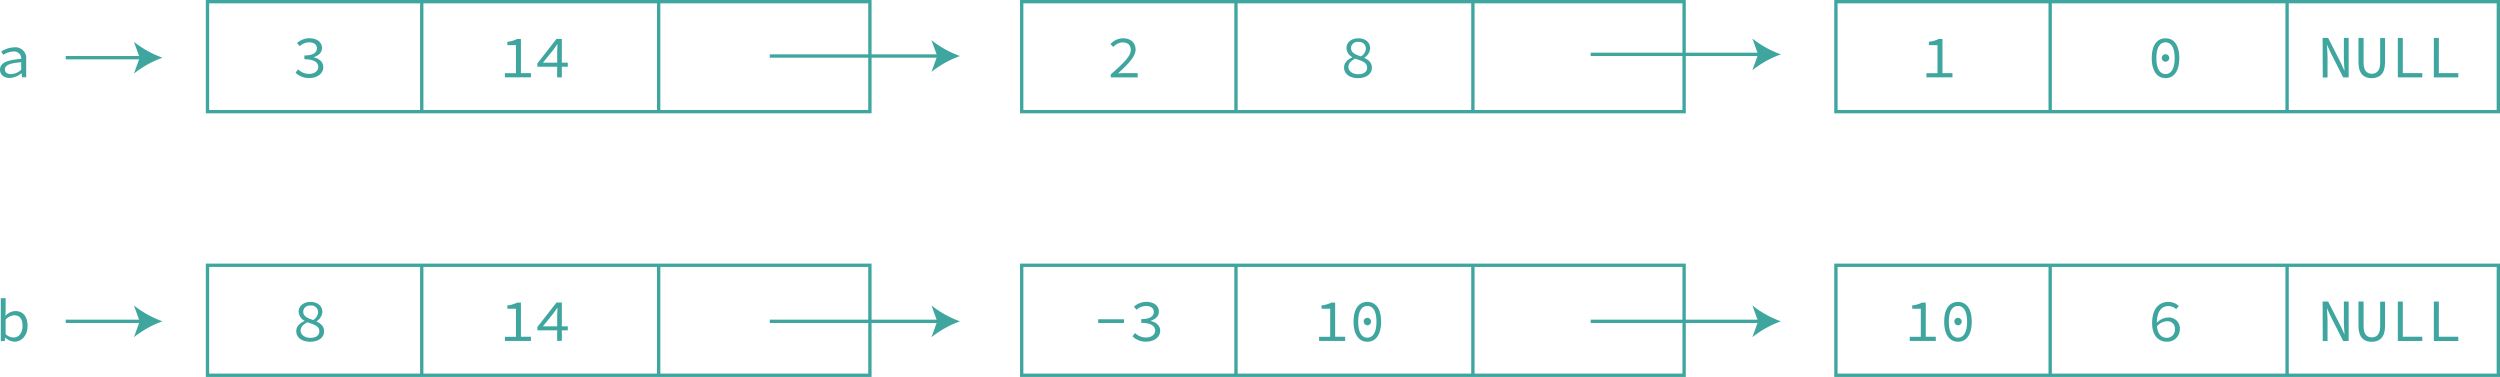 <svg id="图层_1" data-name="图层 1" xmlns="http://www.w3.org/2000/svg" viewBox="0 0 749.19 112.96"><defs><style>.cls-1{fill:none;stroke:#3ea69f;stroke-miterlimit:10;}.cls-2{fill:#3ea69f;}</style></defs><rect class="cls-1" x="62.18" y="0.5" width="198.51" height="32.96"/><line class="cls-1" x1="126.39" y1="0.5" x2="126.39" y2="33.46"/><line class="cls-1" x1="197.39" y1="0.5" x2="197.39" y2="33.46"/><path class="cls-2" d="M382.89,165l.76-1a4.64,4.64,0,0,0,3.29,1.35c1.57,0,2.74-.81,2.74-2.09s-1.15-2.29-4.16-2.29v-1.13c2.72,0,3.76-.94,3.76-2.14s-.95-1.8-2.34-1.8a4.29,4.29,0,0,0-2.82,1.15l-.8-.94a5.58,5.58,0,0,1,3.68-1.44c2.16,0,3.8,1.06,3.8,2.92,0,1.38-1,2.27-2.45,2.74v.07c1.53.32,2.84,1.33,2.84,2.91,0,2-1.87,3.28-4.16,3.28A5.62,5.62,0,0,1,382.89,165Z" transform="translate(-294.31 -143.21)"/><path class="cls-2" d="M445.61,165.15h3.32v-8.42h-2.58v-1a8.43,8.43,0,0,0,2.95-.84h1.12v10.24h3v1.25h-7.8Z" transform="translate(-294.31 -143.21)"/><path class="cls-2" d="M461.29,158.49c0-.63.06-1.4.09-2h-.09c-.38.55-.79,1.11-1.17,1.67L457,162h7.46v1.21h-9.11v-1l5.72-7.33h1.61V166.4h-1.41Z" transform="translate(-294.31 -143.21)"/><rect class="cls-1" x="306.18" y="0.5" width="198.51" height="32.96"/><line class="cls-1" x1="370.39" y1="0.5" x2="370.39" y2="33.46"/><line class="cls-1" x1="441.39" y1="0.5" x2="441.39" y2="33.46"/><path class="cls-2" d="M627.18,165.51c3.89-3.44,6-5.45,6-7.36,0-1.32-.79-2.23-2.48-2.23a4,4,0,0,0-2.76,1.36l-.86-.84a5.1,5.1,0,0,1,3.8-1.75c2.3,0,3.74,1.35,3.74,3.39s-2.16,4.3-5.27,7.13c.72-.06,1.46-.09,2.14-.09h3.76v1.28h-8.08Z" transform="translate(-294.31 -143.21)"/><path class="cls-2" d="M697.09,163.46c0-1.58,1.22-2.48,2.47-3.06v-.07a3.23,3.23,0,0,1-1.75-2.69c0-1.76,1.49-2.95,3.55-2.95,2.25,0,3.56,1.28,3.56,3.06a3.62,3.62,0,0,1-1.74,2.74v.07c1.26.63,2.25,1.35,2.25,3s-1.5,3.06-4.13,3.06S697.09,165.28,697.09,163.46Zm6.91,0c0-1.59-1.6-2-3.6-2.67-1.11.6-2,1.33-2,2.49s1.13,2.17,2.9,2.17S704,164.68,704,163.5Zm-.37-5.68a2,2,0,0,0-2.31-2,1.9,1.9,0,0,0-2.14,1.83c0,1.37,1.31,2,3,2.49A2.93,2.93,0,0,0,703.63,157.82Z" transform="translate(-294.31 -143.21)"/><rect class="cls-1" x="550.18" y="0.5" width="198.51" height="32.96"/><line class="cls-1" x1="614.39" y1="0.5" x2="614.39" y2="33.46"/><line class="cls-1" x1="685.39" y1="0.5" x2="685.39" y2="33.46"/><path class="cls-2" d="M990.34,154.58H992l3.78,7.42,1.13,2.45h0c-.05-1.17-.2-2.5-.2-3.74v-6.13h1.44V166.4h-1.65L992.75,159l-1.13-2.45h0c.06,1.2.2,2.46.2,3.69v6.18h-1.44Z" transform="translate(-294.31 -143.21)"/><path class="cls-2" d="M1001.09,161.93v-7.35h1.53V162c0,2.43,1.06,3.31,2.46,3.31s2.51-.88,2.51-3.31v-7.39h1.46v7.35c0,3.38-1.66,4.68-4,4.68S1001.09,165.31,1001.09,161.93Z" transform="translate(-294.31 -143.21)"/><path class="cls-2" d="M1012.88,154.58h1.49v10.54h5.84v1.28h-7.33Z" transform="translate(-294.31 -143.21)"/><path class="cls-2" d="M1023.68,154.58h1.49v10.54H1031v1.28h-7.33Z" transform="translate(-294.31 -143.21)"/><path class="cls-2" d="M871.61,165.15h3.32v-8.42h-2.58v-1a8.43,8.43,0,0,0,2.95-.84h1.12v10.24h3v1.25h-7.8Z" transform="translate(-294.31 -143.21)"/><path class="cls-2" d="M939.14,160.62c0-3.86,1.57-5.93,4.13-5.93s4.12,2.07,4.12,5.93-1.57,6-4.12,6S939.14,164.43,939.14,160.62Zm6.86,0c0-3.3-1.13-4.72-2.73-4.72s-2.74,1.42-2.74,4.72,1.14,4.78,2.74,4.78S946,163.91,946,160.62Zm-3.85-.13a1.12,1.12,0,1,1,1.12,1.21A1.12,1.12,0,0,1,942.15,160.49Z" transform="translate(-294.31 -143.21)"/><rect class="cls-1" x="62.18" y="79.5" width="198.51" height="32.96"/><line class="cls-1" x1="126.39" y1="79.5" x2="126.39" y2="112.46"/><line class="cls-1" x1="197.39" y1="79.5" x2="197.39" y2="112.46"/><path class="cls-2" d="M383.09,242.46c0-1.58,1.22-2.48,2.47-3.06v-.07a3.23,3.23,0,0,1-1.75-2.69c0-1.76,1.49-2.95,3.55-2.95,2.25,0,3.56,1.28,3.56,3.06a3.62,3.62,0,0,1-1.74,2.74v.07c1.26.63,2.25,1.35,2.25,3s-1.5,3.06-4.13,3.06S383.09,244.28,383.09,242.46Zm6.91,0c0-1.59-1.6-2-3.6-2.67-1.11.6-2,1.33-2,2.49s1.13,2.17,2.9,2.17S390,243.68,390,242.5Zm-.37-5.68a2,2,0,0,0-2.31-2,1.9,1.9,0,0,0-2.14,1.83c0,1.37,1.31,2,3,2.49A2.91,2.91,0,0,0,389.63,236.82Z" transform="translate(-294.31 -143.21)"/><path class="cls-2" d="M445.61,244.15h3.32v-8.42h-2.58v-1a8.43,8.43,0,0,0,2.95-.84h1.12v10.24h3v1.24h-7.8Z" transform="translate(-294.31 -143.21)"/><path class="cls-2" d="M461.29,237.49c0-.63.06-1.4.09-2h-.09c-.38.55-.79,1.11-1.17,1.67L457,241h7.46v1.21h-9.11v-1l5.72-7.33h1.61v11.48h-1.41Z" transform="translate(-294.31 -143.21)"/><rect class="cls-1" x="306.18" y="79.5" width="198.51" height="32.96"/><line class="cls-1" x1="370.39" y1="79.5" x2="370.39" y2="112.46"/><line class="cls-1" x1="441.39" y1="79.5" x2="441.39" y2="112.46"/><path class="cls-2" d="M623.4,238.89h7.74V240H623.4Z" transform="translate(-294.31 -143.21)"/><path class="cls-2" d="M633.69,244l.76-1a4.64,4.64,0,0,0,3.29,1.35c1.57,0,2.74-.81,2.74-2.09s-1.15-2.29-4.16-2.29v-1.13c2.72,0,3.76-.94,3.76-2.14s-1-1.8-2.34-1.8a4.29,4.29,0,0,0-2.82,1.15l-.8-.94a5.58,5.58,0,0,1,3.68-1.44c2.16,0,3.8,1.06,3.8,2.92,0,1.38-1,2.27-2.45,2.74v.07c1.53.32,2.84,1.33,2.84,2.91,0,2-1.87,3.28-4.16,3.28A5.62,5.62,0,0,1,633.69,244Z" transform="translate(-294.31 -143.21)"/><path class="cls-2" d="M689.61,244.15h3.32v-8.42h-2.58v-1a8.43,8.43,0,0,0,2.95-.84h1.12v10.24h3v1.24h-7.8Z" transform="translate(-294.31 -143.21)"/><path class="cls-2" d="M699.94,239.62c0-3.86,1.57-5.93,4.13-5.93s4.12,2.07,4.12,5.93-1.57,6-4.12,6S699.94,243.43,699.94,239.62Zm6.86,0c0-3.3-1.13-4.72-2.73-4.72s-2.74,1.42-2.74,4.72,1.13,4.78,2.74,4.78S706.8,242.91,706.8,239.62Zm-3.85-.13a1.12,1.12,0,1,1,1.12,1.21A1.12,1.12,0,0,1,703,239.49Z" transform="translate(-294.31 -143.21)"/><rect class="cls-1" x="550.18" y="79.5" width="198.51" height="32.96"/><line class="cls-1" x1="614.39" y1="79.5" x2="614.39" y2="112.46"/><line class="cls-1" x1="685.39" y1="79.5" x2="685.39" y2="112.46"/><path class="cls-2" d="M990.34,233.58H992l3.78,7.42,1.13,2.45h0c-.05-1.17-.2-2.5-.2-3.74v-6.13h1.44v11.81h-1.65L992.75,238l-1.13-2.45h0c.06,1.2.2,2.46.2,3.69v6.17h-1.44Z" transform="translate(-294.31 -143.21)"/><path class="cls-2" d="M1001.09,240.93v-7.35h1.53V241c0,2.43,1.06,3.31,2.46,3.31s2.51-.88,2.51-3.31v-7.39h1.46v7.35c0,3.38-1.66,4.68-4,4.68S1001.09,244.31,1001.09,240.93Z" transform="translate(-294.31 -143.21)"/><path class="cls-2" d="M1012.88,233.58h1.49v10.54h5.84v1.27h-7.33Z" transform="translate(-294.31 -143.21)"/><path class="cls-2" d="M1023.68,233.58h1.49v10.54H1031v1.27h-7.33Z" transform="translate(-294.31 -143.21)"/><path class="cls-2" d="M866.61,244.15h3.32v-8.42h-2.58v-1a8.43,8.43,0,0,0,2.95-.84h1.12v10.24h3v1.24h-7.8Z" transform="translate(-294.31 -143.21)"/><path class="cls-2" d="M876.94,239.62c0-3.86,1.57-5.93,4.13-5.93s4.12,2.07,4.12,5.93-1.57,6-4.12,6S876.94,243.43,876.94,239.62Zm6.86,0c0-3.3-1.13-4.72-2.73-4.72s-2.74,1.42-2.74,4.72,1.13,4.78,2.74,4.78S883.8,242.91,883.8,239.62Zm-3.85-.13a1.12,1.12,0,1,1,1.12,1.21A1.12,1.12,0,0,1,880,239.49Z" transform="translate(-294.31 -143.21)"/><path class="cls-2" d="M939.25,240.08c0-4.61,2.31-6.39,4.81-6.39a4.52,4.52,0,0,1,3.2,1.23l-.82.93a3.41,3.41,0,0,0-2.29-.92c-1.87,0-3.49,1.32-3.49,5.15,0,2.83,1.08,4.36,3,4.36a2.38,2.38,0,0,0,2.41-2.52,2.18,2.18,0,0,0-2.43-2.43,4,4,0,0,0-3,1.62l0-1.17a4.87,4.87,0,0,1,3.33-1.57,3.27,3.27,0,0,1,3.58,3.55,3.7,3.7,0,0,1-3.83,3.69C941.14,245.61,939.25,243.77,939.25,240.08Z" transform="translate(-294.31 -143.21)"/><line class="cls-1" x1="230.69" y1="16.79" x2="281.66" y2="16.79"/><path class="cls-2" d="M582,160a30.1,30.1,0,0,0-8.55,4.76l1.72-4.76-1.72-4.75A30.31,30.31,0,0,0,582,160Z" transform="translate(-294.31 -143.21)"/><line class="cls-1" x1="19.69" y1="17.29" x2="42.66" y2="17.29"/><path class="cls-2" d="M343,160.5a30.1,30.1,0,0,0-8.55,4.76l1.72-4.76-1.72-4.75A30.31,30.31,0,0,0,343,160.5Z" transform="translate(-294.31 -143.21)"/><line class="cls-1" x1="19.69" y1="96.29" x2="42.66" y2="96.29"/><path class="cls-2" d="M343,239.5a30.1,30.1,0,0,0-8.55,4.76l1.72-4.76-1.72-4.75A30.31,30.31,0,0,0,343,239.5Z" transform="translate(-294.31 -143.21)"/><line class="cls-1" x1="476.69" y1="16.29" x2="527.66" y2="16.29"/><path class="cls-2" d="M828,159.5a30.1,30.1,0,0,0-8.55,4.76l1.72-4.76-1.72-4.75A30.31,30.31,0,0,0,828,159.5Z" transform="translate(-294.31 -143.21)"/><line class="cls-1" x1="476.69" y1="96.29" x2="527.66" y2="96.29"/><path class="cls-2" d="M828,239.5a30.1,30.1,0,0,0-8.55,4.76l1.72-4.76-1.72-4.75A30.31,30.31,0,0,0,828,239.5Z" transform="translate(-294.31 -143.21)"/><line class="cls-1" x1="230.69" y1="96.29" x2="281.66" y2="96.29"/><path class="cls-2" d="M582,239.5a30.1,30.1,0,0,0-8.55,4.76l1.72-4.76-1.72-4.75A30.31,30.31,0,0,0,582,239.5Z" transform="translate(-294.31 -143.21)"/><path class="cls-2" d="M294.31,164.13c0-2,1.83-2.92,6.35-3.28a2.08,2.08,0,0,0-2.32-2.2,6.05,6.05,0,0,0-3.06,1l-.6-1a7.64,7.64,0,0,1,3.91-1.26,3.25,3.25,0,0,1,3.57,3.6v5.37h-1.25l-.12-1.19h-.06a5.9,5.9,0,0,1-3.44,1.4C295.66,166.61,294.31,165.69,294.31,164.13Zm6.35,0v-2.27c-3.74.29-4.88,1-4.88,2.18,0,1,.9,1.38,1.91,1.38A4.75,4.75,0,0,0,300.66,164.11Z" transform="translate(-294.31 -143.21)"/><path class="cls-2" d="M295.93,244.42h-.06l-.14,1h-1.19V232.58H296v3.49l-.07,1.69H296a4.3,4.3,0,0,1,2.93-1.33c2.36,0,3.64,1.74,3.64,4.45,0,3-1.87,4.73-3.94,4.73A4.3,4.3,0,0,1,295.93,244.42Zm5.13-3.53c0-1.92-.72-3.2-2.47-3.2A3.71,3.71,0,0,0,296,239v4.35a3.66,3.66,0,0,0,2.36,1C299.91,244.35,301.06,243.05,301.06,240.89Z" transform="translate(-294.31 -143.21)"/></svg>
